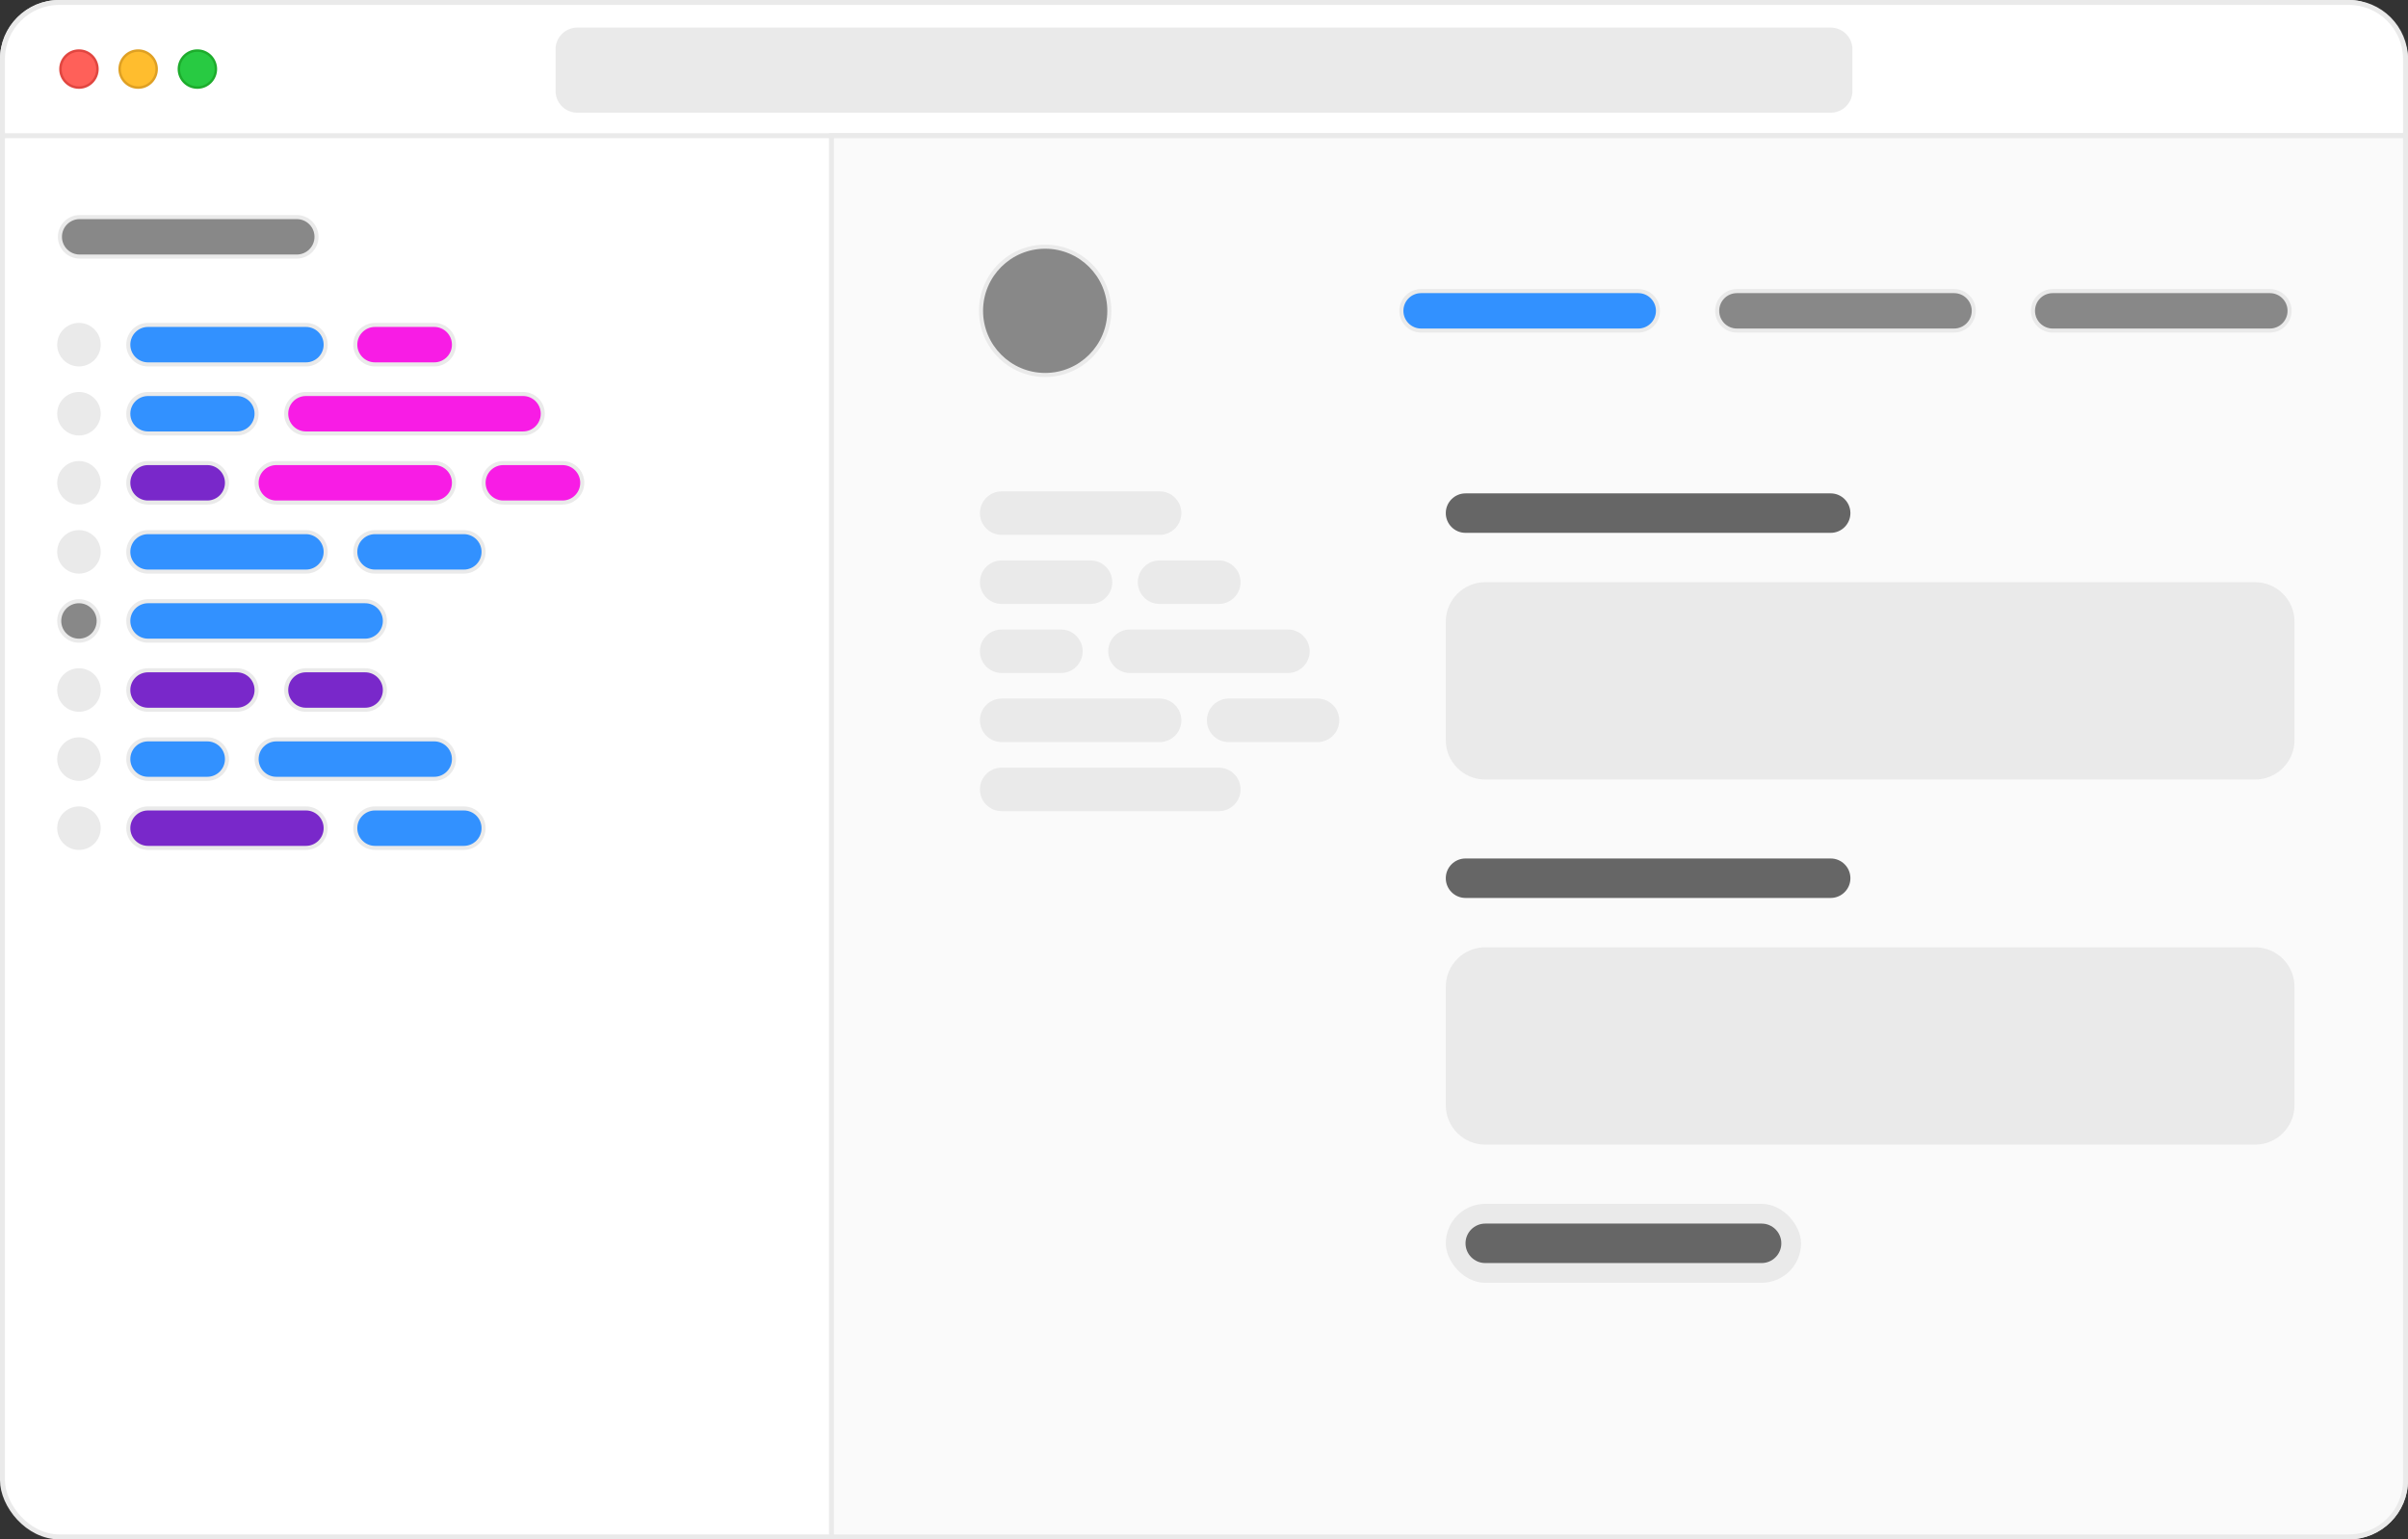 <svg width="488" height="312" viewBox="0 0 488 312" fill="none" xmlns="http://www.w3.org/2000/svg">
<rect x="0" y="0" width="488" height="312" fill="#333333" stroke="none"/>
<rect x="0.5" y="0.5" width="487" height="311" rx="11.5" fill="white" stroke="#EAEAEA"/>
<path d="M26 83.856C26 81.646 27.791 79.856 30 79.856H48C50.209 79.856 52 81.646 52 83.856V83.856C52 86.065 50.209 87.856 48 87.856H30C27.791 87.856 26 86.065 26 83.856V83.856Z" fill="#3291FF"/>
<path d="M30 80.266H48V79.445H30V80.266ZM48 87.445H30V88.266H48V87.445ZM30 87.445C28.018 87.445 26.411 85.838 26.411 83.856H25.589C25.589 86.291 27.564 88.266 30 88.266V87.445ZM51.589 83.856C51.589 85.838 49.982 87.445 48 87.445V88.266C50.436 88.266 52.411 86.291 52.411 83.856H51.589ZM48 80.266C49.982 80.266 51.589 81.873 51.589 83.856H52.411C52.411 81.419 50.436 79.445 48 79.445V80.266ZM30 79.445C27.564 79.445 25.589 81.419 25.589 83.856H26.411C26.411 81.873 28.018 80.266 30 80.266V79.445Z" fill="#EAEAEA"/>
<path d="M26 97.856C26 95.646 27.791 93.856 30 93.856H42C44.209 93.856 46 95.646 46 97.856V97.856C46 100.065 44.209 101.855 42 101.855H30C27.791 101.855 26 100.065 26 97.856V97.856Z" fill="#7928CA"/>
<path d="M30 94.266H42V93.445H30V94.266ZM42 101.445H30V102.266H42V101.445ZM30 101.445C28.018 101.445 26.411 99.838 26.411 97.856H25.589C25.589 100.291 27.564 102.266 30 102.266V101.445ZM45.589 97.856C45.589 99.838 43.982 101.445 42 101.445V102.266C44.436 102.266 46.411 100.291 46.411 97.856H45.589ZM42 94.266C43.982 94.266 45.589 95.873 45.589 97.856H46.411C46.411 95.419 44.436 93.445 42 93.445V94.266ZM30 93.445C27.564 93.445 25.589 95.419 25.589 97.856H26.411C26.411 95.873 28.018 94.266 30 94.266V93.445Z" fill="#EAEAEA"/>
<path d="M52 97.856C52 95.646 53.791 93.856 56 93.856H88C90.209 93.856 92 95.646 92 97.856V97.856C92 100.065 90.209 101.855 88 101.855H56C53.791 101.855 52 100.065 52 97.856V97.856Z" fill="#F81CE5"/>
<path d="M56 94.266H88V93.445H56V94.266ZM88 101.445H56V102.266H88V101.445ZM56 101.445C54.018 101.445 52.411 99.838 52.411 97.856H51.589C51.589 100.291 53.564 102.266 56 102.266V101.445ZM91.589 97.856C91.589 99.838 89.982 101.445 88 101.445V102.266C90.436 102.266 92.411 100.291 92.411 97.856H91.589ZM88 94.266C89.982 94.266 91.589 95.873 91.589 97.856H92.411C92.411 95.419 90.436 93.445 88 93.445V94.266ZM56 93.445C53.564 93.445 51.589 95.419 51.589 97.856H52.411C52.411 95.873 54.018 94.266 56 94.266V93.445Z" fill="#EAEAEA"/>
<path d="M98 97.856C98 95.646 99.791 93.856 102 93.856H114C116.209 93.856 118 95.646 118 97.856V97.856C118 100.065 116.209 101.855 114 101.855H102C99.791 101.855 98 100.065 98 97.856V97.856Z" fill="#F81CE5"/>
<path d="M102 94.266H114V93.445H102V94.266ZM114 101.445H102V102.266H114V101.445ZM102 101.445C100.018 101.445 98.411 99.838 98.411 97.856H97.589C97.589 100.291 99.564 102.266 102 102.266V101.445ZM117.589 97.856C117.589 99.838 115.982 101.445 114 101.445V102.266C116.436 102.266 118.411 100.291 118.411 97.856H117.589ZM114 94.266C115.982 94.266 117.589 95.873 117.589 97.856H118.411C118.411 95.419 116.436 93.445 114 93.445V94.266ZM102 93.445C99.564 93.445 97.589 95.419 97.589 97.856H98.411C98.411 95.873 100.018 94.266 102 94.266V93.445Z" fill="#EAEAEA"/>
<path d="M12 69.856C12 67.646 13.791 65.856 16 65.856V65.856C18.209 65.856 20 67.646 20 69.856V69.856C20 72.065 18.209 73.856 16 73.856V73.856C13.791 73.856 12 72.065 12 69.856V69.856Z" fill="#EAEAEA"/>
<path d="M16 73.445C14.018 73.445 12.411 71.838 12.411 69.856H11.589C11.589 72.291 13.564 74.266 16 74.266V73.445ZM19.589 69.856C19.589 71.838 17.982 73.445 16 73.445V74.266C18.436 74.266 20.411 72.291 20.411 69.856H19.589ZM16 66.266C17.982 66.266 19.589 67.873 19.589 69.856H20.411C20.411 67.419 18.436 65.445 16 65.445V66.266ZM16 65.445C13.564 65.445 11.589 67.419 11.589 69.856H12.411C12.411 67.873 14.018 66.266 16 66.266V65.445Z" fill="#EAEAEA"/>
<path d="M26 69.856C26 67.646 27.791 65.856 30 65.856H62C64.209 65.856 66 67.646 66 69.856V69.856C66 72.065 64.209 73.856 62 73.856H30C27.791 73.856 26 72.065 26 69.856V69.856Z" fill="#3291FF"/>
<path d="M30 66.266H62V65.445H30V66.266ZM62 73.445H30V74.266H62V73.445ZM30 73.445C28.018 73.445 26.411 71.838 26.411 69.856H25.589C25.589 72.291 27.564 74.266 30 74.266V73.445ZM65.589 69.856C65.589 71.838 63.982 73.445 62 73.445V74.266C64.436 74.266 66.411 72.291 66.411 69.856H65.589ZM62 66.266C63.982 66.266 65.589 67.873 65.589 69.856H66.411C66.411 67.419 64.436 65.445 62 65.445V66.266ZM30 65.445C27.564 65.445 25.589 67.419 25.589 69.856H26.411C26.411 67.873 28.018 66.266 30 66.266V65.445Z" fill="#EAEAEA"/>
<path d="M72 69.856C72 67.646 73.791 65.856 76 65.856H88C90.209 65.856 92 67.646 92 69.856V69.856C92 72.065 90.209 73.856 88 73.856H76C73.791 73.856 72 72.065 72 69.856V69.856Z" fill="#F81CE5"/>
<path d="M76 66.266H88V65.445H76V66.266ZM88 73.445H76V74.266H88V73.445ZM76 73.445C74.018 73.445 72.411 71.838 72.411 69.856H71.589C71.589 72.291 73.564 74.266 76 74.266V73.445ZM91.589 69.856C91.589 71.838 89.982 73.445 88 73.445V74.266C90.436 74.266 92.411 72.291 92.411 69.856H91.589ZM88 66.266C89.982 66.266 91.589 67.873 91.589 69.856H92.411C92.411 67.419 90.436 65.445 88 65.445V66.266ZM76 65.445C73.564 65.445 71.589 67.419 71.589 69.856H72.411C72.411 67.873 74.018 66.266 76 66.266V65.445Z" fill="#EAEAEA"/>
<path d="M12 83.856C12 81.646 13.791 79.856 16 79.856V79.856C18.209 79.856 20 81.646 20 83.856V83.856C20 86.065 18.209 87.856 16 87.856V87.856C13.791 87.856 12 86.065 12 83.856V83.856Z" fill="#EAEAEA"/>
<path d="M16 87.445C14.018 87.445 12.411 85.838 12.411 83.856H11.589C11.589 86.291 13.564 88.266 16 88.266V87.445ZM19.589 83.856C19.589 85.838 17.982 87.445 16 87.445V88.266C18.436 88.266 20.411 86.291 20.411 83.856H19.589ZM16 80.266C17.982 80.266 19.589 81.873 19.589 83.856H20.411C20.411 81.419 18.436 79.445 16 79.445V80.266ZM16 79.445C13.564 79.445 11.589 81.419 11.589 83.856H12.411C12.411 81.873 14.018 80.266 16 80.266V79.445Z" fill="#EAEAEA"/>
<path d="M12 97.856C12 95.646 13.791 93.856 16 93.856V93.856C18.209 93.856 20 95.646 20 97.856V97.856C20 100.065 18.209 101.855 16 101.855V101.855C13.791 101.855 12 100.065 12 97.856V97.856Z" fill="#EAEAEA"/>
<path d="M16 101.445C14.018 101.445 12.411 99.838 12.411 97.856H11.589C11.589 100.291 13.564 102.266 16 102.266V101.445ZM19.589 97.856C19.589 99.838 17.982 101.445 16 101.445V102.266C18.436 102.266 20.411 100.291 20.411 97.856H19.589ZM16 94.266C17.982 94.266 19.589 95.873 19.589 97.856H20.411C20.411 95.419 18.436 93.445 16 93.445V94.266ZM16 93.445C13.564 93.445 11.589 95.419 11.589 97.856H12.411C12.411 95.873 14.018 94.266 16 94.266V93.445Z" fill="#EAEAEA"/>
<path d="M12 111.855C12 109.646 13.791 107.855 16 107.855V107.855C18.209 107.855 20 109.646 20 111.855V111.855C20 114.065 18.209 115.855 16 115.855V115.855C13.791 115.855 12 114.065 12 111.855V111.855Z" fill="#EAEAEA"/>
<path d="M16 115.445C14.018 115.445 12.411 113.838 12.411 111.855H11.589C11.589 114.291 13.564 116.266 16 116.266V115.445ZM19.589 111.855C19.589 113.838 17.982 115.445 16 115.445V116.266C18.436 116.266 20.411 114.291 20.411 111.855H19.589ZM16 108.266C17.982 108.266 19.589 109.873 19.589 111.855H20.411C20.411 109.419 18.436 107.445 16 107.445V108.266ZM16 107.445C13.564 107.445 11.589 109.419 11.589 111.855H12.411C12.411 109.873 14.018 108.266 16 108.266V107.445Z" fill="#EAEAEA"/>
<path d="M12 125.855C12 123.646 13.791 121.855 16 121.855V121.855C18.209 121.855 20 123.646 20 125.855V125.855C20 128.065 18.209 129.855 16 129.855V129.855C13.791 129.855 12 128.065 12 125.855V125.855Z" fill="#888888"/>
<path d="M16 129.445C14.018 129.445 12.411 127.838 12.411 125.855H11.589C11.589 128.291 13.564 130.266 16 130.266V129.445ZM19.589 125.855C19.589 127.838 17.982 129.445 16 129.445V130.266C18.436 130.266 20.411 128.291 20.411 125.855H19.589ZM16 122.266C17.982 122.266 19.589 123.873 19.589 125.855H20.411C20.411 123.419 18.436 121.445 16 121.445V122.266ZM16 121.445C13.564 121.445 11.589 123.419 11.589 125.855H12.411C12.411 123.873 14.018 122.266 16 122.266V121.445Z" fill="#EAEAEA"/>
<path d="M12 139.855C12 137.646 13.791 135.855 16 135.855V135.855C18.209 135.855 20 137.646 20 139.855V139.855C20 142.065 18.209 143.855 16 143.855V143.855C13.791 143.855 12 142.065 12 139.855V139.855Z" fill="#EAEAEA"/>
<path d="M16 143.445C14.018 143.445 12.411 141.838 12.411 139.855H11.589C11.589 142.291 13.564 144.266 16 144.266V143.445ZM19.589 139.855C19.589 141.838 17.982 143.445 16 143.445V144.266C18.436 144.266 20.411 142.291 20.411 139.855H19.589ZM16 136.266C17.982 136.266 19.589 137.873 19.589 139.855H20.411C20.411 137.419 18.436 135.445 16 135.445V136.266ZM16 135.445C13.564 135.445 11.589 137.419 11.589 139.855H12.411C12.411 137.873 14.018 136.266 16 136.266V135.445Z" fill="#EAEAEA"/>
<path d="M12 153.855C12 151.646 13.791 149.855 16 149.855V149.855C18.209 149.855 20 151.646 20 153.855V153.855C20 156.065 18.209 157.855 16 157.855V157.855C13.791 157.855 12 156.065 12 153.855V153.855Z" fill="#EAEAEA"/>
<path d="M16 157.445C14.018 157.445 12.411 155.838 12.411 153.855H11.589C11.589 156.291 13.564 158.266 16 158.266V157.445ZM19.589 153.855C19.589 155.838 17.982 157.445 16 157.445V158.266C18.436 158.266 20.411 156.291 20.411 153.855H19.589ZM16 150.266C17.982 150.266 19.589 151.873 19.589 153.855H20.411C20.411 151.419 18.436 149.445 16 149.445V150.266ZM16 149.445C13.564 149.445 11.589 151.419 11.589 153.855H12.411C12.411 151.873 14.018 150.266 16 150.266V149.445Z" fill="#EAEAEA"/>
<path d="M12 167.855C12 165.646 13.791 163.855 16 163.855V163.855C18.209 163.855 20 165.646 20 167.855V167.855C20 170.065 18.209 171.855 16 171.855V171.855C13.791 171.855 12 170.065 12 167.855V167.855Z" fill="#EAEAEA"/>
<path d="M16 171.445C14.018 171.445 12.411 169.838 12.411 167.855H11.589C11.589 170.291 13.564 172.266 16 172.266V171.445ZM19.589 167.855C19.589 169.838 17.982 171.445 16 171.445V172.266C18.436 172.266 20.411 170.291 20.411 167.855H19.589ZM16 164.266C17.982 164.266 19.589 165.873 19.589 167.855H20.411C20.411 165.419 18.436 163.445 16 163.445V164.266ZM16 163.445C13.564 163.445 11.589 165.419 11.589 167.855H12.411C12.411 165.873 14.018 164.266 16 164.266V163.445Z" fill="#EAEAEA"/>
<path d="M26 111.855C26 109.646 27.791 107.855 30 107.855H62C64.209 107.855 66 109.646 66 111.855V111.855C66 114.065 64.209 115.855 62 115.855H30C27.791 115.855 26 114.065 26 111.855V111.855Z" fill="#3291FF"/>
<path d="M30 108.266H62V107.445H30V108.266ZM62 115.445H30V116.266H62V115.445ZM30 115.445C28.018 115.445 26.411 113.838 26.411 111.855H25.589C25.589 114.291 27.564 116.266 30 116.266V115.445ZM65.589 111.855C65.589 113.838 63.982 115.445 62 115.445V116.266C64.436 116.266 66.411 114.291 66.411 111.855H65.589ZM62 108.266C63.982 108.266 65.589 109.873 65.589 111.855H66.411C66.411 109.419 64.436 107.445 62 107.445V108.266ZM30 107.445C27.564 107.445 25.589 109.419 25.589 111.855H26.411C26.411 109.873 28.018 108.266 30 108.266V107.445Z" fill="#EAEAEA"/>
<path d="M26 125.855C26 123.646 27.791 121.855 30 121.855H74C76.209 121.855 78 123.646 78 125.855V125.855C78 128.065 76.209 129.855 74 129.855H30C27.791 129.855 26 128.065 26 125.855V125.855Z" fill="#3291FF"/>
<path d="M30 122.266H74V121.445H30V122.266ZM74 129.445H30V130.266H74V129.445ZM30 129.445C28.018 129.445 26.411 127.838 26.411 125.855H25.589C25.589 128.291 27.564 130.266 30 130.266V129.445ZM77.589 125.855C77.589 127.838 75.982 129.445 74 129.445V130.266C76.436 130.266 78.411 128.291 78.411 125.855H77.589ZM74 122.266C75.982 122.266 77.589 123.873 77.589 125.855H78.411C78.411 123.419 76.436 121.445 74 121.445V122.266ZM30 121.445C27.564 121.445 25.589 123.419 25.589 125.855H26.411C26.411 123.873 28.018 122.266 30 122.266V121.445Z" fill="#EAEAEA"/>
<path d="M26 139.855C26 137.646 27.791 135.855 30 135.855H48C50.209 135.855 52 137.646 52 139.855V139.855C52 142.065 50.209 143.855 48 143.855H30C27.791 143.855 26 142.065 26 139.855V139.855Z" fill="#7928CA"/>
<path d="M30 136.266H48V135.445H30V136.266ZM48 143.445H30V144.266H48V143.445ZM30 143.445C28.018 143.445 26.411 141.838 26.411 139.855H25.589C25.589 142.291 27.564 144.266 30 144.266V143.445ZM51.589 139.855C51.589 141.838 49.982 143.445 48 143.445V144.266C50.436 144.266 52.411 142.291 52.411 139.855H51.589ZM48 136.266C49.982 136.266 51.589 137.873 51.589 139.855H52.411C52.411 137.419 50.436 135.445 48 135.445V136.266ZM30 135.445C27.564 135.445 25.589 137.419 25.589 139.855H26.411C26.411 137.873 28.018 136.266 30 136.266V135.445Z" fill="#EAEAEA"/>
<path d="M26 153.855C26 151.646 27.791 149.855 30 149.855H42C44.209 149.855 46 151.646 46 153.855V153.855C46 156.065 44.209 157.855 42 157.855H30C27.791 157.855 26 156.065 26 153.855V153.855Z" fill="#3291FF"/>
<path d="M30 150.266H42V149.445H30V150.266ZM42 157.445H30V158.266H42V157.445ZM30 157.445C28.018 157.445 26.411 155.838 26.411 153.855H25.589C25.589 156.291 27.564 158.266 30 158.266V157.445ZM45.589 153.855C45.589 155.838 43.982 157.445 42 157.445V158.266C44.436 158.266 46.411 156.291 46.411 153.855H45.589ZM42 150.266C43.982 150.266 45.589 151.873 45.589 153.855H46.411C46.411 151.419 44.436 149.445 42 149.445V150.266ZM30 149.445C27.564 149.445 25.589 151.419 25.589 153.855H26.411C26.411 151.873 28.018 150.266 30 150.266V149.445Z" fill="#EAEAEA"/>
<path d="M52 153.855C52 151.646 53.791 149.855 56 149.855H88C90.209 149.855 92 151.646 92 153.855V153.855C92 156.065 90.209 157.855 88 157.855H56C53.791 157.855 52 156.065 52 153.855V153.855Z" fill="#3291FF"/>
<path d="M56 150.266H88V149.445H56V150.266ZM88 157.445H56V158.266H88V157.445ZM56 157.445C54.018 157.445 52.411 155.838 52.411 153.855H51.589C51.589 156.291 53.564 158.266 56 158.266V157.445ZM91.589 153.855C91.589 155.838 89.982 157.445 88 157.445V158.266C90.436 158.266 92.411 156.291 92.411 153.855H91.589ZM88 150.266C89.982 150.266 91.589 151.873 91.589 153.855H92.411C92.411 151.419 90.436 149.445 88 149.445V150.266ZM56 149.445C53.564 149.445 51.589 151.419 51.589 153.855H52.411C52.411 151.873 54.018 150.266 56 150.266V149.445Z" fill="#EAEAEA"/>
<path d="M58 139.855C58 137.646 59.791 135.855 62 135.855H74C76.209 135.855 78 137.646 78 139.855V139.855C78 142.065 76.209 143.855 74 143.855H62C59.791 143.855 58 142.065 58 139.855V139.855Z" fill="#7928CA"/>
<path d="M62 136.266H74V135.445H62V136.266ZM74 143.445H62V144.266H74V143.445ZM62 143.445C60.018 143.445 58.411 141.838 58.411 139.855H57.589C57.589 142.291 59.564 144.266 62 144.266V143.445ZM77.589 139.855C77.589 141.838 75.982 143.445 74 143.445V144.266C76.436 144.266 78.411 142.291 78.411 139.855H77.589ZM74 136.266C75.982 136.266 77.589 137.873 77.589 139.855H78.411C78.411 137.419 76.436 135.445 74 135.445V136.266ZM62 135.445C59.564 135.445 57.589 137.419 57.589 139.855H58.411C58.411 137.873 60.018 136.266 62 136.266V135.445Z" fill="#EAEAEA"/>
<path d="M26 167.855C26 165.646 27.791 163.855 30 163.855H62C64.209 163.855 66 165.646 66 167.855V167.855C66 170.065 64.209 171.855 62 171.855H30C27.791 171.855 26 170.065 26 167.855V167.855Z" fill="#7928CA"/>
<path d="M30 164.266H62V163.445H30V164.266ZM62 171.445H30V172.266H62V171.445ZM30 171.445C28.018 171.445 26.411 169.838 26.411 167.855H25.589C25.589 170.291 27.564 172.266 30 172.266V171.445ZM65.589 167.855C65.589 169.838 63.982 171.445 62 171.445V172.266C64.436 172.266 66.411 170.291 66.411 167.855H65.589ZM62 164.266C63.982 164.266 65.589 165.873 65.589 167.855H66.411C66.411 165.419 64.436 163.445 62 163.445V164.266ZM30 163.445C27.564 163.445 25.589 165.419 25.589 167.855H26.411C26.411 165.873 28.018 164.266 30 164.266V163.445Z" fill="#EAEAEA"/>
<path d="M72 167.855C72 165.646 73.791 163.855 76 163.855H94C96.209 163.855 98 165.646 98 167.855V167.855C98 170.065 96.209 171.855 94 171.855H76C73.791 171.855 72 170.065 72 167.855V167.855Z" fill="#3291FF"/>
<path d="M76 164.266H94V163.445H76V164.266ZM94 171.445H76V172.266H94V171.445ZM76 171.445C74.018 171.445 72.411 169.838 72.411 167.855H71.589C71.589 170.291 73.564 172.266 76 172.266V171.445ZM97.589 167.855C97.589 169.838 95.982 171.445 94 171.445V172.266C96.436 172.266 98.411 170.291 98.411 167.855H97.589ZM94 164.266C95.982 164.266 97.589 165.873 97.589 167.855H98.411C98.411 165.419 96.436 163.445 94 163.445V164.266ZM76 163.445C73.564 163.445 71.589 165.419 71.589 167.855H72.411C72.411 165.873 74.018 164.266 76 164.266V163.445Z" fill="#EAEAEA"/>
<path d="M58 83.856C58 81.646 59.791 79.856 62 79.856H106C108.209 79.856 110 81.646 110 83.856V83.856C110 86.065 108.209 87.856 106 87.856H62C59.791 87.856 58 86.065 58 83.856V83.856Z" fill="#F81CE5"/>
<path d="M62 80.266H106V79.445H62V80.266ZM106 87.445H62V88.266H106V87.445ZM62 87.445C60.018 87.445 58.411 85.838 58.411 83.856H57.589C57.589 86.291 59.564 88.266 62 88.266V87.445ZM109.589 83.856C109.589 85.838 107.982 87.445 106 87.445V88.266C108.436 88.266 110.411 86.291 110.411 83.856H109.589ZM106 80.266C107.982 80.266 109.589 81.873 109.589 83.856H110.411C110.411 81.419 108.436 79.445 106 79.445V80.266ZM62 79.445C59.564 79.445 57.589 81.419 57.589 83.856H58.411C58.411 81.873 60.018 80.266 62 80.266V79.445Z" fill="#EAEAEA"/>
<path d="M72 111.855C72 109.646 73.791 107.855 76 107.855H94C96.209 107.855 98 109.646 98 111.855V111.855C98 114.065 96.209 115.855 94 115.855H76C73.791 115.855 72 114.065 72 111.855V111.855Z" fill="#3291FF"/>
<path d="M76 108.266H94V107.445H76V108.266ZM94 115.445H76V116.266H94V115.445ZM76 115.445C74.018 115.445 72.411 113.838 72.411 111.855H71.589C71.589 114.291 73.564 116.266 76 116.266V115.445ZM97.589 111.855C97.589 113.838 95.982 115.445 94 115.445V116.266C96.436 116.266 98.411 114.291 98.411 111.855H97.589ZM94 108.266C95.982 108.266 97.589 109.873 97.589 111.855H98.411C98.411 109.419 96.436 107.445 94 107.445V108.266ZM76 107.445C73.564 107.445 71.589 109.419 71.589 111.855H72.411C72.411 109.873 74.018 108.266 76 108.266V107.445Z" fill="#EAEAEA"/>
<path d="M12.145 48C12.145 45.791 13.935 44 16.145 44H60.145C62.354 44 64.144 45.791 64.144 48V48C64.144 50.209 62.354 52 60.145 52H16.145C13.935 52 12.145 50.209 12.145 48V48Z" fill="#888888"/>
<path d="M16.145 44.411H60.145V43.589H16.145V44.411ZM60.145 51.589H16.145V52.411H60.145V51.589ZM16.145 51.589C14.162 51.589 12.555 49.982 12.555 48H11.734C11.734 50.436 13.709 52.411 16.145 52.411V51.589ZM63.734 48C63.734 49.982 62.127 51.589 60.145 51.589V52.411C62.581 52.411 64.555 50.436 64.555 48H63.734ZM60.145 44.411C62.127 44.411 63.734 46.018 63.734 48H64.555C64.555 45.564 62.581 43.589 60.145 43.589V44.411ZM16.145 43.589C13.709 43.589 11.734 45.564 11.734 48H12.555C12.555 46.018 14.162 44.411 16.145 44.411V43.589Z" fill="#EAEAEA"/>
<path d="M0.5 12C0.5 5.649 5.649 0.5 12 0.5H476C482.351 0.5 487.5 5.649 487.5 12V27.5H0.5V12Z" fill="white" stroke="#EAEAEA"/>
<path d="M113 10C113 7.791 114.791 6 117 6H371C373.209 6 375 7.791 375 10V18.431C375 20.64 373.209 22.431 371 22.431H117C114.791 22.431 113 20.64 113 18.431V10Z" fill="#EAEAEA"/>
<path d="M117 6.411H371V5.589H117V6.411ZM374.589 10V18.431H375.411V10H374.589ZM371 22.02H117V22.842H371V22.02ZM113.411 18.431V10H112.589V18.431H113.411ZM117 22.02C115.018 22.02 113.411 20.413 113.411 18.431H112.589C112.589 20.867 114.564 22.842 117 22.842V22.02ZM374.589 18.431C374.589 20.413 372.982 22.02 371 22.02V22.842C373.436 22.842 375.411 20.867 375.411 18.431H374.589ZM371 6.411C372.982 6.411 374.589 8.018 374.589 10H375.411C375.411 7.564 373.436 5.589 371 5.589V6.411ZM117 5.589C114.564 5.589 112.589 7.564 112.589 10H113.411C113.411 8.018 115.018 6.411 117 6.411V5.589Z" fill="#EAEAEA"/>
<path d="M168.5 27.5H487.5V300C487.5 306.351 482.351 311.5 476 311.5H168.5V27.5Z" fill="#FAFAFA" stroke="#EAEAEA"/>
<path d="M293 126C293 121.582 296.582 118 301 118H457C461.418 118 465 121.582 465 126V150C465 154.418 461.418 158 457 158H301C296.582 158 293 154.418 293 150V126Z" fill="#EAEAEA"/>
<path d="M293 200C293 195.582 296.582 192 301 192H457C461.418 192 465 195.582 465 200V224C465 228.418 461.418 232 457 232H301C296.582 232 293 228.418 293 224V200Z" fill="#EAEAEA"/>
<path d="M293 104C293 101.791 294.791 100 297 100H371C373.209 100 375 101.791 375 104V104C375 106.209 373.209 108 371 108H297C294.791 108 293 106.209 293 104V104Z" fill="#666666"/>
<path d="M293 178C293 175.791 294.791 174 297 174H371C373.209 174 375 175.791 375 178V178C375 180.209 373.209 182 371 182H297C294.791 182 293 180.209 293 178V178Z" fill="#666666"/>
<rect x="293.205" y="244.205" width="71.589" height="15.589" rx="7.795" fill="#EAEAEA"/>
<path d="M297 252C297 249.791 298.791 248 301 248H357C359.209 248 361 249.791 361 252V252C361 254.209 359.209 256 357 256H301C298.791 256 297 254.209 297 252V252Z" fill="#666666"/>
<rect x="293.205" y="244.205" width="71.589" height="15.589" rx="7.795" stroke="#EAEAEA" stroke-width="0.411"/>
<path d="M19.75 14C19.75 16.071 18.071 17.75 16 17.75C13.929 17.75 12.25 16.071 12.25 14C12.25 11.929 13.929 10.25 16 10.25C18.071 10.25 19.75 11.929 19.75 14Z" fill="#FF6059" stroke="#E14640" stroke-width="0.5"/>
<path d="M31.75 14C31.75 16.071 30.071 17.75 28 17.75C25.929 17.75 24.25 16.071 24.25 14C24.25 11.929 25.929 10.25 28 10.25C30.071 10.25 31.75 11.929 31.75 14Z" fill="#FFBD2E" stroke="#DFA023" stroke-width="0.5"/>
<path d="M43.75 14C43.75 16.071 42.071 17.75 40 17.75C37.929 17.75 36.25 16.071 36.25 14C36.25 11.929 37.929 10.25 40 10.25C42.071 10.25 43.75 11.929 43.75 14Z" fill="#28CA42" stroke="#1DAC2C" stroke-width="0.5"/>
<path d="M412 63C412 60.791 413.791 59 416 59H460C462.209 59 464 60.791 464 63V63C464 65.209 462.209 67 460 67H416C413.791 67 412 65.209 412 63V63Z" fill="#888888"/>
<path d="M416 59.411H460V58.589H416V59.411ZM460 66.589H416V67.411H460V66.589ZM416 66.589C414.018 66.589 412.411 64.982 412.411 63H411.589C411.589 65.436 413.564 67.411 416 67.411V66.589ZM463.589 63C463.589 64.982 461.982 66.589 460 66.589V67.411C462.436 67.411 464.411 65.436 464.411 63H463.589ZM460 59.411C461.982 59.411 463.589 61.018 463.589 63H464.411C464.411 60.564 462.436 58.589 460 58.589V59.411ZM416 58.589C413.564 58.589 411.589 60.564 411.589 63H412.411C412.411 61.018 414.018 59.411 416 59.411V58.589Z" fill="#EAEAEA"/>
<path d="M348 63C348 60.791 349.791 59 352 59H396C398.209 59 400 60.791 400 63V63C400 65.209 398.209 67 396 67H352C349.791 67 348 65.209 348 63V63Z" fill="#888888"/>
<path d="M352 59.411H396V58.589H352V59.411ZM396 66.589H352V67.411H396V66.589ZM352 66.589C350.018 66.589 348.411 64.982 348.411 63H347.589C347.589 65.436 349.564 67.411 352 67.411V66.589ZM399.589 63C399.589 64.982 397.982 66.589 396 66.589V67.411C398.436 67.411 400.411 65.436 400.411 63H399.589ZM396 59.411C397.982 59.411 399.589 61.018 399.589 63H400.411C400.411 60.564 398.436 58.589 396 58.589V59.411ZM352 58.589C349.564 58.589 347.589 60.564 347.589 63H348.411C348.411 61.018 350.018 59.411 352 59.411V58.589Z" fill="#EAEAEA"/>
<path d="M284 63C284 60.791 285.791 59 288 59H332C334.209 59 336 60.791 336 63V63C336 65.209 334.209 67 332 67H288C285.791 67 284 65.209 284 63V63Z" fill="#3291FF"/>
<path d="M288 59.411H332V58.589H288V59.411ZM332 66.589H288V67.411H332V66.589ZM288 66.589C286.018 66.589 284.411 64.982 284.411 63H283.589C283.589 65.436 285.564 67.411 288 67.411V66.589ZM335.589 63C335.589 64.982 333.982 66.589 332 66.589V67.411C334.436 67.411 336.411 65.436 336.411 63H335.589ZM332 59.411C333.982 59.411 335.589 61.018 335.589 63H336.411C336.411 60.564 334.436 58.589 332 58.589V59.411ZM288 58.589C285.564 58.589 283.589 60.564 283.589 63H284.411C284.411 61.018 286.018 59.411 288 59.411V58.589Z" fill="#EAEAEA"/>
<path d="M198.814 63C198.814 55.82 204.635 50 211.814 50V50C218.994 50 224.814 55.82 224.814 63V63C224.814 70.18 218.994 76 211.814 76V76C204.635 76 198.814 70.18 198.814 63V63Z" fill="#888888"/>
<path d="M211.814 75.589C204.862 75.589 199.225 69.953 199.225 63H198.404C198.404 70.407 204.408 76.411 211.814 76.411V75.589ZM224.404 63C224.404 69.953 218.767 75.589 211.814 75.589V76.411C219.221 76.411 225.225 70.407 225.225 63H224.404ZM211.814 50.411C218.767 50.411 224.404 56.047 224.404 63H225.225C225.225 55.593 219.221 49.589 211.814 49.589V50.411ZM211.814 49.589C204.408 49.589 198.404 55.593 198.404 63H199.225C199.225 56.047 204.862 50.411 211.814 50.411V49.589Z" fill="#EAEAEA"/>
<path d="M199 104C199 101.791 200.791 100 203 100H235C237.209 100 239 101.791 239 104V104C239 106.209 237.209 108 235 108H203C200.791 108 199 106.209 199 104V104Z" fill="#EAEAEA"/>
<path d="M203 100.411H235V99.589H203V100.411ZM235 107.589H203V108.411H235V107.589ZM203 107.589C201.018 107.589 199.411 105.982 199.411 104H198.589C198.589 106.436 200.564 108.411 203 108.411V107.589ZM238.589 104C238.589 105.982 236.982 107.589 235 107.589V108.411C237.436 108.411 239.411 106.436 239.411 104H238.589ZM235 100.411C236.982 100.411 238.589 102.018 238.589 104H239.411C239.411 101.564 237.436 99.589 235 99.589V100.411ZM203 99.589C200.564 99.589 198.589 101.564 198.589 104H199.411C199.411 102.018 201.018 100.411 203 100.411V99.589Z" fill="#EAEAEA"/>
<path d="M199 118C199 115.791 200.791 114 203 114H221C223.209 114 225 115.791 225 118V118C225 120.209 223.209 122 221 122H203C200.791 122 199 120.209 199 118V118Z" fill="#EAEAEA"/>
<path d="M203 114.411H221V113.589H203V114.411ZM221 121.589H203V122.411H221V121.589ZM203 121.589C201.018 121.589 199.411 119.982 199.411 118H198.589C198.589 120.436 200.564 122.411 203 122.411V121.589ZM224.589 118C224.589 119.982 222.982 121.589 221 121.589V122.411C223.436 122.411 225.411 120.436 225.411 118H224.589ZM221 114.411C222.982 114.411 224.589 116.018 224.589 118H225.411C225.411 115.564 223.436 113.589 221 113.589V114.411ZM203 113.589C200.564 113.589 198.589 115.564 198.589 118H199.411C199.411 116.018 201.018 114.411 203 114.411V113.589Z" fill="#EAEAEA"/>
<path d="M199 132C199 129.791 200.791 128 203 128H215C217.209 128 219 129.791 219 132V132C219 134.209 217.209 136 215 136H203C200.791 136 199 134.209 199 132V132Z" fill="#EAEAEA"/>
<path d="M203 128.411H215V127.589H203V128.411ZM215 135.589H203V136.411H215V135.589ZM203 135.589C201.018 135.589 199.411 133.982 199.411 132H198.589C198.589 134.436 200.564 136.411 203 136.411V135.589ZM218.589 132C218.589 133.982 216.982 135.589 215 135.589V136.411C217.436 136.411 219.411 134.436 219.411 132H218.589ZM215 128.411C216.982 128.411 218.589 130.018 218.589 132H219.411C219.411 129.564 217.436 127.589 215 127.589V128.411ZM203 127.589C200.564 127.589 198.589 129.564 198.589 132H199.411C199.411 130.018 201.018 128.411 203 128.411V127.589Z" fill="#EAEAEA"/>
<path d="M225 132C225 129.791 226.791 128 229 128H261C263.209 128 265 129.791 265 132V132C265 134.209 263.209 136 261 136H229C226.791 136 225 134.209 225 132V132Z" fill="#EAEAEA"/>
<path d="M229 128.411H261V127.589H229V128.411ZM261 135.589H229V136.411H261V135.589ZM229 135.589C227.018 135.589 225.411 133.982 225.411 132H224.589C224.589 134.436 226.564 136.411 229 136.411V135.589ZM264.589 132C264.589 133.982 262.982 135.589 261 135.589V136.411C263.436 136.411 265.411 134.436 265.411 132H264.589ZM261 128.411C262.982 128.411 264.589 130.018 264.589 132H265.411C265.411 129.564 263.436 127.589 261 127.589V128.411ZM229 127.589C226.564 127.589 224.589 129.564 224.589 132H225.411C225.411 130.018 227.018 128.411 229 128.411V127.589Z" fill="#EAEAEA"/>
<path d="M231 118C231 115.791 232.791 114 235 114H247C249.209 114 251 115.791 251 118V118C251 120.209 249.209 122 247 122H235C232.791 122 231 120.209 231 118V118Z" fill="#EAEAEA"/>
<path d="M235 114.411H247V113.589H235V114.411ZM247 121.589H235V122.411H247V121.589ZM235 121.589C233.018 121.589 231.411 119.982 231.411 118H230.589C230.589 120.436 232.564 122.411 235 122.411V121.589ZM250.589 118C250.589 119.982 248.982 121.589 247 121.589V122.411C249.436 122.411 251.411 120.436 251.411 118H250.589ZM247 114.411C248.982 114.411 250.589 116.018 250.589 118H251.411C251.411 115.564 249.436 113.589 247 113.589V114.411ZM235 113.589C232.564 113.589 230.589 115.564 230.589 118H231.411C231.411 116.018 233.018 114.411 235 114.411V113.589Z" fill="#EAEAEA"/>
<path d="M199 146C199 143.791 200.791 142 203 142H235C237.209 142 239 143.791 239 146V146C239 148.209 237.209 150 235 150H203C200.791 150 199 148.209 199 146V146Z" fill="#EAEAEA"/>
<path d="M203 142.411H235V141.589H203V142.411ZM235 149.589H203V150.411H235V149.589ZM203 149.589C201.018 149.589 199.411 147.982 199.411 146H198.589C198.589 148.436 200.564 150.411 203 150.411V149.589ZM238.589 146C238.589 147.982 236.982 149.589 235 149.589V150.411C237.436 150.411 239.411 148.436 239.411 146H238.589ZM235 142.411C236.982 142.411 238.589 144.018 238.589 146H239.411C239.411 143.564 237.436 141.589 235 141.589V142.411ZM203 141.589C200.564 141.589 198.589 143.564 198.589 146H199.411C199.411 144.018 201.018 142.411 203 142.411V141.589Z" fill="#EAEAEA"/>
<path d="M199 160C199 157.791 200.791 156 203 156H247C249.209 156 251 157.791 251 160V160C251 162.209 249.209 164 247 164H203C200.791 164 199 162.209 199 160V160Z" fill="#EAEAEA"/>
<path d="M203 156.411H247V155.589H203V156.411ZM247 163.589H203V164.411H247V163.589ZM203 163.589C201.018 163.589 199.411 161.982 199.411 160H198.589C198.589 162.436 200.564 164.411 203 164.411V163.589ZM250.589 160C250.589 161.982 248.982 163.589 247 163.589V164.411C249.436 164.411 251.411 162.436 251.411 160H250.589ZM247 156.411C248.982 156.411 250.589 158.018 250.589 160H251.411C251.411 157.564 249.436 155.589 247 155.589V156.411ZM203 155.589C200.564 155.589 198.589 157.564 198.589 160H199.411C199.411 158.018 201.018 156.411 203 156.411V155.589Z" fill="#EAEAEA"/>
<path d="M245 146C245 143.791 246.791 142 249 142H267C269.209 142 271 143.791 271 146V146C271 148.209 269.209 150 267 150H249C246.791 150 245 148.209 245 146V146Z" fill="#EAEAEA"/>
<path d="M249 142.411H267V141.589H249V142.411ZM267 149.589H249V150.411H267V149.589ZM249 149.589C247.018 149.589 245.411 147.982 245.411 146H244.589C244.589 148.436 246.564 150.411 249 150.411V149.589ZM270.589 146C270.589 147.982 268.982 149.589 267 149.589V150.411C269.436 150.411 271.411 148.436 271.411 146H270.589ZM267 142.411C268.982 142.411 270.589 144.018 270.589 146H271.411C271.411 143.564 269.436 141.589 267 141.589V142.411ZM249 141.589C246.564 141.589 244.589 143.564 244.589 146H245.411C245.411 144.018 247.018 142.411 249 142.411V141.589Z" fill="#EAEAEA"/>
</svg>
